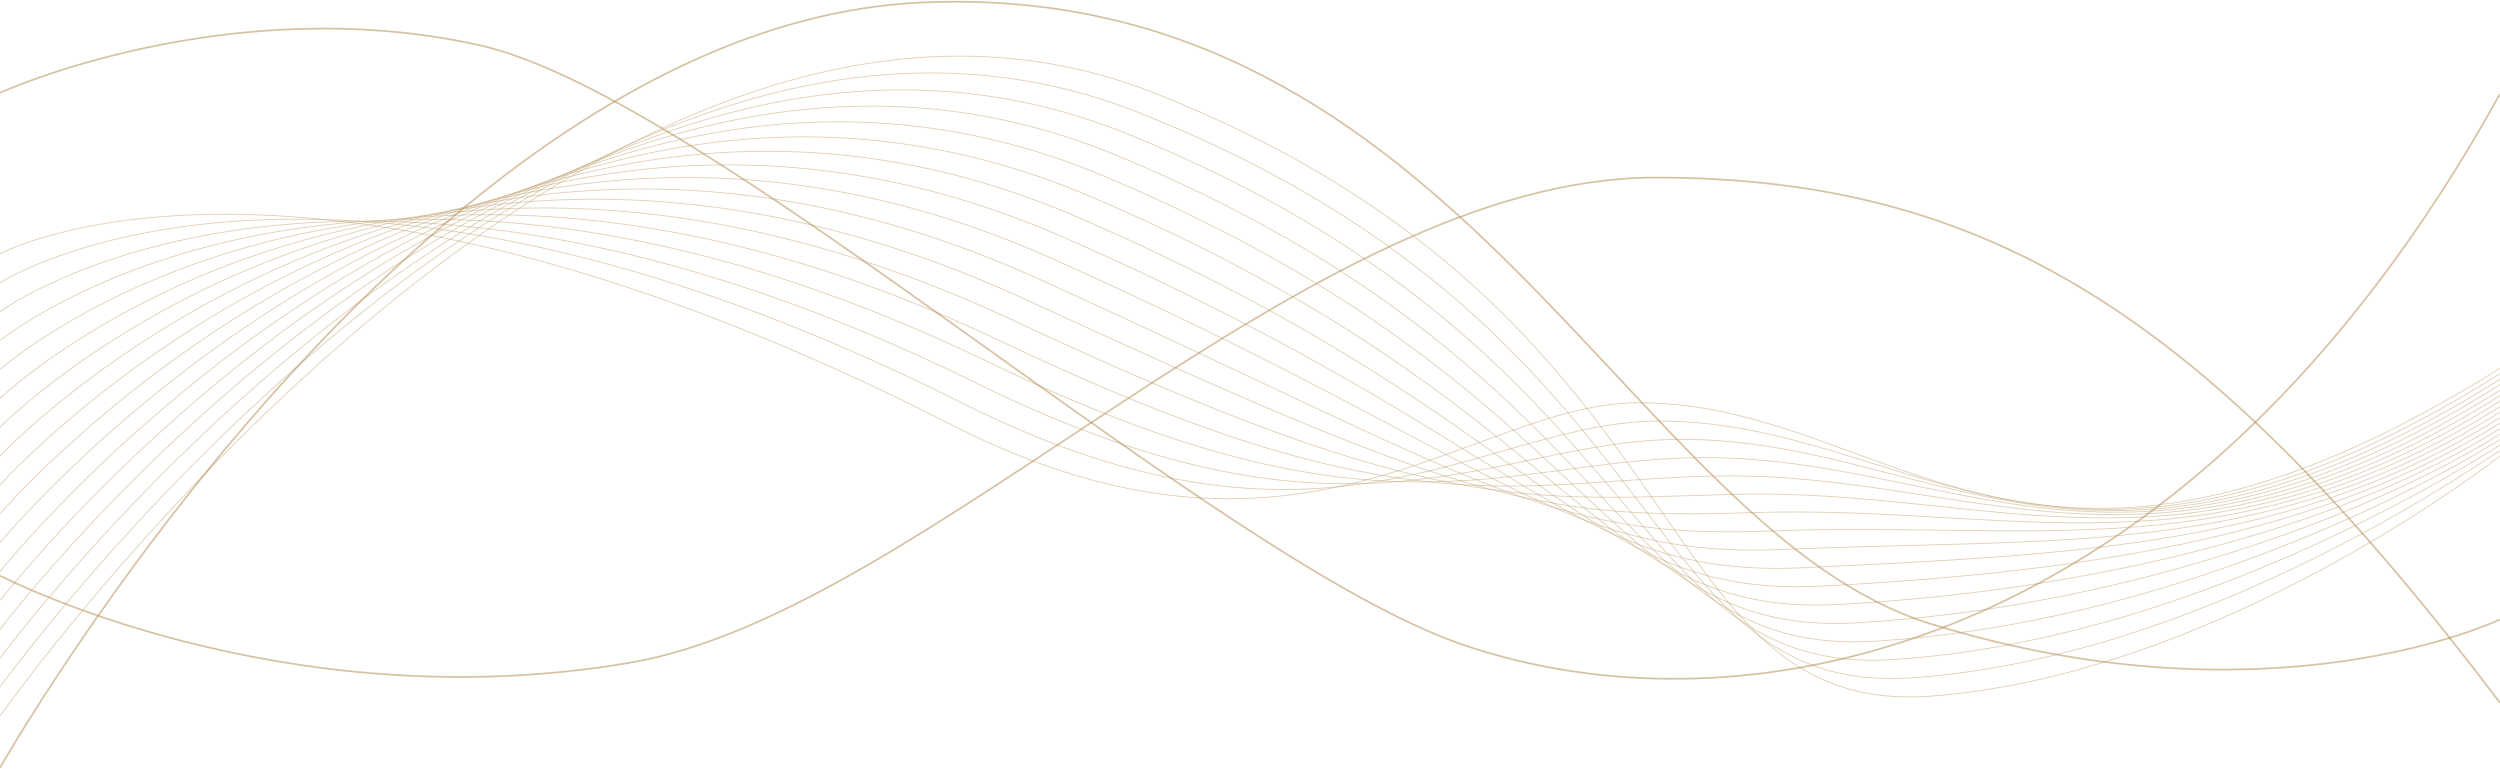 <svg width="1440" height="443" viewBox="0 0 1440 443" fill="none" xmlns="http://www.w3.org/2000/svg">
<g opacity="0.8">
<path d="M0 146.21C0 146.21 171.55 52.572 548.306 244.781C749.654 347.5 847.611 231.725 944.455 231.975C1090.37 232.34 1170.38 381.099 1439.96 212.141" stroke="#AE8649" stroke-opacity="0.5" stroke-width="0.5" stroke-miterlimit="10"/>
<path d="M0 162.855C0 162.855 182.206 44.7 555.564 232.838C764.457 337.055 853.697 243.11 954.976 242.534C1102.26 242.074 1187.22 373.707 1439.96 215.309" stroke="#AE8649" stroke-opacity="0.5" stroke-width="0.5" stroke-miterlimit="10"/>
<path d="M0 179.502C0 179.502 192.228 38.192 562.84 220.877C778.914 327.378 859.803 254.247 965.517 253.095C1114.14 251.482 1204.09 366.315 1440 218.477" stroke="#AE8649" stroke-opacity="0.5" stroke-width="0.5" stroke-miterlimit="10"/>
<path d="M0 196.129C0 196.129 202.672 30.78 570.098 208.897C793.564 317.221 865.889 265.517 976.038 263.635C1126.03 261.081 1220.95 358.885 1440 221.607" stroke="#AE8649" stroke-opacity="0.5" stroke-width="0.5" stroke-miterlimit="10"/>
<path d="M0 212.775C0 212.775 213.175 23.293 577.355 196.954C808.252 307.065 871.976 276.844 986.54 274.214C1137.89 270.758 1237.77 351.512 1439.98 224.794" stroke="#AE8649" stroke-opacity="0.5" stroke-width="0.5" stroke-miterlimit="10"/>
<path d="M0 229.421C0 229.421 223.735 15.69 584.613 184.993C822.978 296.832 878.062 288.153 997.062 284.774C1149.76 280.435 1254.63 344.101 1439.98 227.943" stroke="#AE8649" stroke-opacity="0.5" stroke-width="0.5" stroke-miterlimit="10"/>
<path d="M0 246.048C0 246.048 234.352 7.952 591.87 173.012C837.723 286.521 884.148 299.481 1007.58 295.315C1161.64 290.131 1271.48 336.69 1439.98 231.092" stroke="#AE8649" stroke-opacity="0.5" stroke-width="0.5" stroke-miterlimit="10"/>
<path d="M0 262.694C0 262.694 245.008 0.157 599.128 161.07C852.488 276.192 890.235 310.847 1018.1 305.894C1173.53 299.884 1288.34 329.298 1439.98 234.259" stroke="#AE8649" stroke-opacity="0.5" stroke-width="0.5" stroke-miterlimit="10"/>
<path d="M0 279.34C0 279.34 255.721 -7.715 606.405 149.109C867.31 265.785 896.34 322.213 1028.63 316.454C1185.39 309.618 1305.18 321.906 1439.98 237.427" stroke="#AE8649" stroke-opacity="0.5" stroke-width="0.5" stroke-miterlimit="10"/>
<path d="M0 295.968C0 295.968 266.454 -15.701 613.662 137.128C882.132 255.303 902.426 333.58 1039.15 326.995C1197.28 319.372 1322.04 314.477 1439.98 240.558" stroke="#AE8649" stroke-opacity="0.5" stroke-width="0.5" stroke-miterlimit="10"/>
<path d="M0 312.614C0 312.614 277.225 -23.747 620.92 125.186C896.993 244.8 908.513 345.004 1049.67 337.574C1209.16 329.183 1338.89 307.104 1439.98 243.744" stroke="#AE8649" stroke-opacity="0.5" stroke-width="0.5" stroke-miterlimit="10"/>
<path d="M0 329.26C0 329.26 288.015 -31.849 628.177 113.224C911.873 234.202 914.618 356.427 1060.19 348.133C1221.05 338.975 1355.73 299.692 1439.98 246.893" stroke="#AE8649" stroke-opacity="0.5" stroke-width="0.5" stroke-miterlimit="10"/>
<path d="M0 345.887C0 345.887 298.825 -40.028 635.435 101.263C926.772 223.546 920.704 367.871 1070.69 358.693C1232.91 348.786 1372.57 292.301 1439.96 250.061" stroke="#AE8649" stroke-opacity="0.5" stroke-width="0.5" stroke-miterlimit="10"/>
<path d="M0 362.533C0 362.533 309.653 -48.265 642.692 89.301C941.709 212.813 926.81 379.601 1081.21 369.253C1244.82 358.923 1389.43 284.889 1439.96 253.209" stroke="#AE8649" stroke-opacity="0.5" stroke-width="0.5" stroke-miterlimit="10"/>
<path d="M0 379.179C0 379.179 320.521 -56.54 649.969 77.34C956.685 202.004 932.935 390.987 1091.76 379.813C1256.72 368.658 1406.29 277.497 1440 256.377" stroke="#AE8649" stroke-opacity="0.5" stroke-width="0.5" stroke-miterlimit="10"/>
<path d="M0 395.806C0 395.806 331.599 -65.448 657.226 65.379C971.891 190.599 939.021 402.353 1102.28 390.373C1268.58 378.392 1423.14 270.086 1440 259.526" stroke="#AE8649" stroke-opacity="0.5" stroke-width="0.5" stroke-miterlimit="10"/>
<path d="M0 412.453C0 412.453 342.274 -73.301 664.484 53.418C986.694 180.136 945.107 413.739 1112.78 400.933C1280.45 388.127 1439.98 262.695 1439.98 262.695" stroke="#AE8649" stroke-opacity="0.5" stroke-width="0.5" stroke-miterlimit="10"/>
</g>
<path d="M0 442.232C0 442.232 242.397 14.404 530.835 1.444C840.776 -12.476 937.85 305.299 1111.88 359.25C1308.31 420.152 1439.98 356.793 1439.98 356.793" stroke="#AE8649" stroke-opacity="0.5" stroke-miterlimit="10"/>
<path d="M0 53.437C0 53.437 130.405 -6.083 275.67 25.923C408.436 55.165 700.195 322.886 843.061 371.519C1003.86 426.257 1260.31 379.199 1439.98 54.09" stroke="#AE8649" stroke-opacity="0.5" stroke-miterlimit="10"/>
<path d="M0 331.583C0 331.583 162.084 415.985 362.722 381.752C534.809 352.396 753.11 102.012 954.093 102.28C1147.36 102.549 1272.94 183.975 1439.98 404.792" stroke="#AE8649" stroke-opacity="0.5" stroke-miterlimit="10"/>
</svg>
